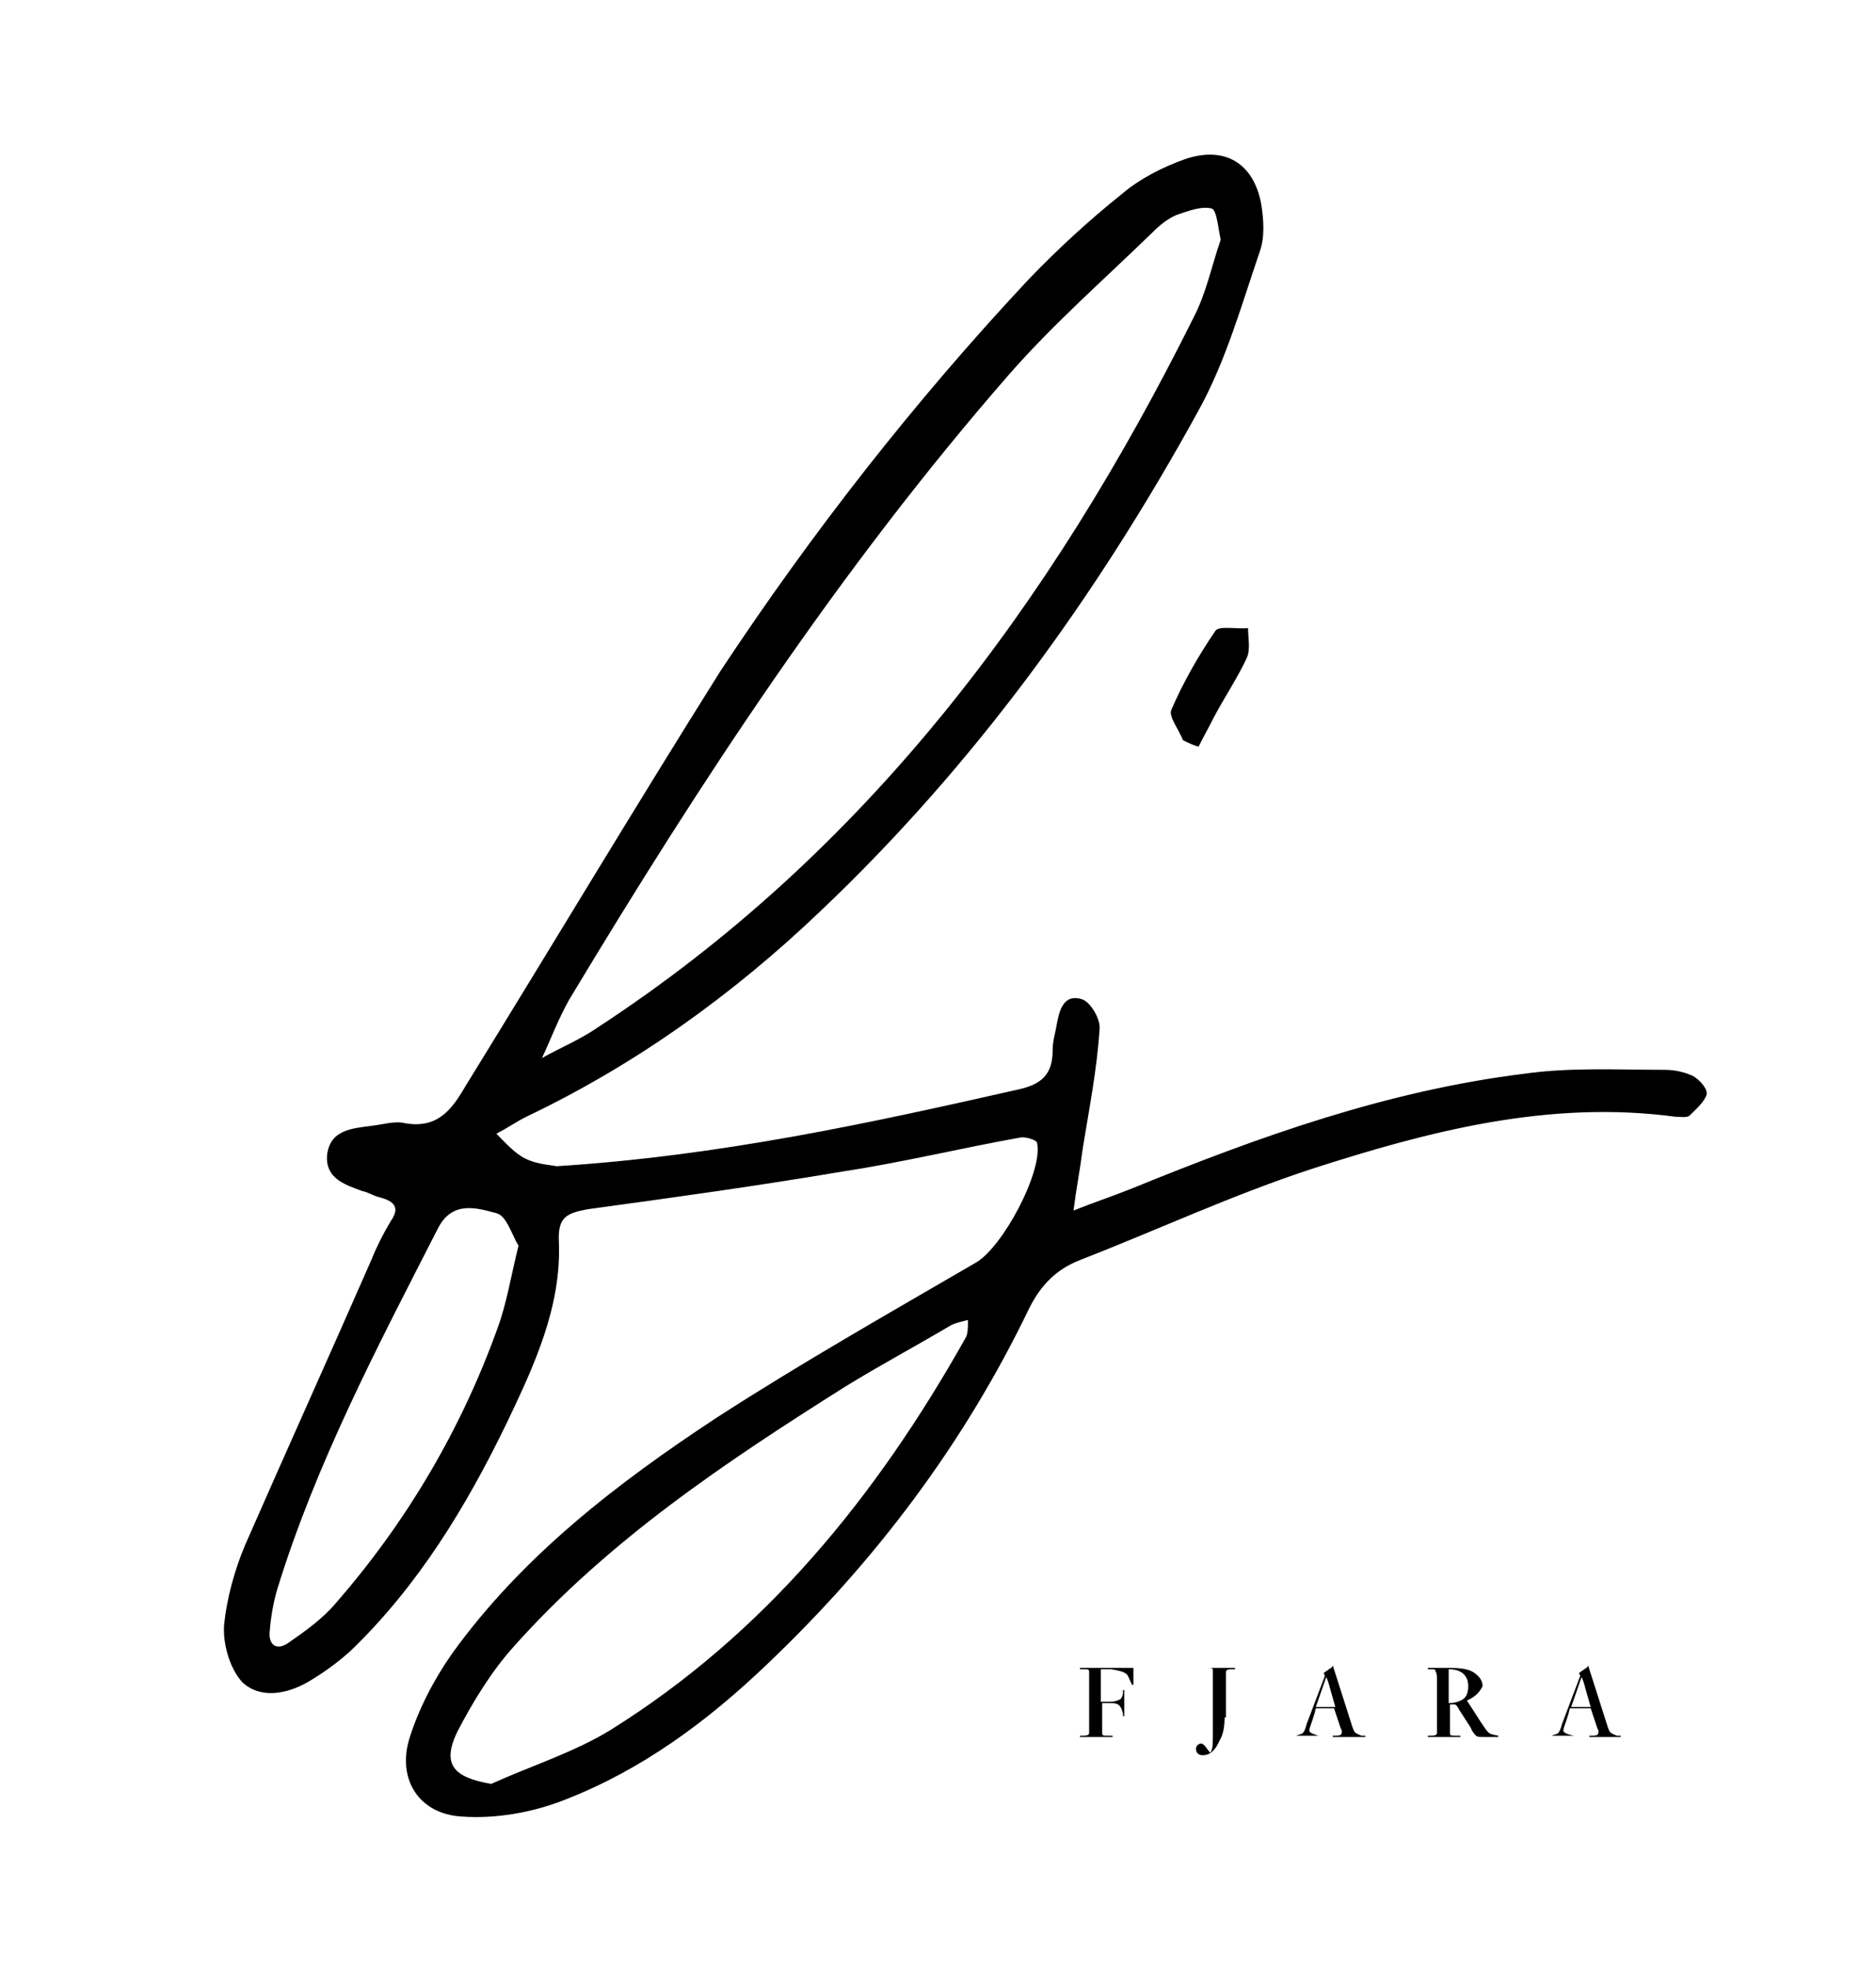<?xml version="1.0" encoding="utf-8"?>
<svg version="1.1" id="1" xmlns="http://www.w3.org/2000/svg" xmlns:xlink="http://www.w3.org/1999/xlink" x="0px" y="0px"
	 viewBox="0 0 144 151" style="enable-background:new 0 0 144 151;" xml:space="preserve">
<g>
	<path class="st0" d="M93.3,48.4c-1.3,1.9-2.5,4-3.4,6.1c-0.2,0.5,0.6,1.5,0.9,2.3c0.4,0.2,0.8,0.4,1.2,0.5c0.4-0.8,0.8-1.5,1.2-2.3
		c0.8-1.5,1.8-3,2.5-4.5c0.3-0.7,0.1-1.5,0.1-2.3C95,48.3,93.6,48,93.3,48.4z"/>
	<path class="st0" d="M23.6,129.1c1.2-0.7,2.3-1.5,3.3-2.4c5.2-5,8.9-11.1,12-17.5c2.1-4.4,4.2-8.9,4-13.9c-0.1-1.9,0.6-2.2,2.2-2.5
		c6.6-0.9,13.1-1.8,19.6-2.9c4.6-0.7,9.1-1.8,13.6-2.6c0.4-0.1,1.3,0.2,1.3,0.4c0.5,2.1-2.6,8-4.7,9.2c-6.7,3.9-13.4,7.7-19.9,11.9
		c-7.6,5-14.9,10.6-20.3,18.1c-1.4,2-2.6,4.3-3.3,6.6c-0.9,3.1,0.8,5.7,4,5.9c2.6,0.2,5.5-0.3,8-1.3c5.9-2.3,10.9-6,15.5-10.4
		c8.3-7.9,15.1-16.9,20.1-27.3c0.9-1.8,2.1-3,3.9-3.7c5.9-2.3,11.7-5,17.8-7c9-2.9,18.2-5.3,27.9-4c0.4,0,0.9,0.1,1.1-0.1
		c0.5-0.5,1.1-1,1.3-1.6c0.1-0.4-0.5-1.1-1-1.4c-0.6-0.3-1.4-0.5-2.2-0.5c-3.6,0-7.3-0.2-10.8,0.3c-10.5,1.3-20.3,4.8-30.1,8.8
		c-1.5,0.6-3,1.1-4.5,1.7c0.2-1.6,0.5-3.1,0.7-4.7c0.5-3.1,1.1-6.1,1.3-9.2c0.1-0.7-0.6-2-1.3-2.3c-1.5-0.5-1.8,0.9-2,2
		c-0.1,0.6-0.3,1.2-0.3,1.9c0,1.8-0.8,2.6-2.6,3c-11.5,2.6-22.9,5.1-35.5,5.9c-0.3-0.1-1.4-0.1-2.4-0.6c-0.8-0.4-1.5-1.2-2.2-1.9
		c0.8-0.4,1.5-0.9,2.3-1.3c8.4-4,15.9-9.4,22.6-15.8c11.8-11.2,21.2-24.2,29-38.4c2.1-3.8,3.3-8.1,4.7-12.2c0.4-1.1,0.3-2.5,0.1-3.7
		c-0.6-3.1-2.8-4.4-5.8-3.4c-1.7,0.6-3.5,1.5-4.9,2.7c-2.5,2-4.9,4.2-7.2,6.6c-8.7,9.3-16.6,19.4-23.6,30
		C48.7,62,42.3,72.7,35.7,83.4c-1.1,1.9-2.2,3.2-4.6,2.8c-0.8-0.2-1.7,0.1-2.6,0.2c-1.5,0.2-3.2,0.3-3.4,2.3
		c-0.1,1.7,1.3,2.2,2.7,2.7c0.5,0.1,0.9,0.4,1.4,0.5c1.1,0.3,1.5,0.8,0.8,1.8c-0.6,1-1.1,2-1.5,3c-3.2,7.3-6.5,14.6-9.7,21.9
		c-0.8,1.9-1.4,4.1-1.6,6.1c-0.1,1.4,0.4,3.3,1.4,4.4C20,130.4,22,130,23.6,129.1z M74.1,102.7c-6.8,12.1-15.4,22.7-27.3,30.1
		c-2.8,1.7-6,2.7-9.1,4.1c-2.9-0.5-3.8-1.5-2.6-4c1.2-2.3,2.6-4.6,4.3-6.5c7.3-8.2,16.3-14.2,25.5-20c2.6-1.6,5.4-3.1,8.1-4.7
		c0.4-0.2,0.9-0.3,1.3-0.4C74.3,101.9,74.3,102.4,74.1,102.7z M43.7,76.7c10.1-16.8,20.8-33.1,33.7-47.9c3.4-3.9,7.4-7.4,11.1-11
		c0.5-0.5,1.1-1,1.8-1.3c0.9-0.3,1.9-0.7,2.7-0.5c0.4,0.1,0.5,1.5,0.7,2.4c-0.7,2-1.1,4.1-2.1,6c-10.9,21.9-25.1,41-45.8,54.5
		c-1.3,0.9-2.8,1.5-4.2,2.3C42.3,79.7,42.9,78.1,43.7,76.7z M21.3,121.9c3-9.7,7.7-18.6,12.3-27.6c1.1-2.2,3-1.6,4.5-1.2
		c0.8,0.2,1.2,1.7,1.7,2.5c-0.6,2.4-0.9,4.4-1.6,6.3c-2.8,7.8-7,14.9-12.4,21.1c-1,1.2-2.4,2.2-3.7,3.1c-0.9,0.6-1.5,0.1-1.4-0.9
		C20.8,124,21,122.9,21.3,121.9z"/>
	<path class="st0" d="M85.3,130.7l-0.7,0v1.5c0,0.4,0,0.7,0,0.8c0,0.2,0.1,0.2,0.4,0.2l0.4,0v0.1h-2.5v-0.1l0.3,0
		c0.3,0,0.4-0.1,0.4-0.2c0-0.1,0-0.4,0-0.8v-3.1c0-0.4,0-0.7,0-0.8c0-0.2-0.1-0.2-0.4-0.2l-0.3,0V128H87l0,1.3l-0.1,0
		c-0.2-0.4-0.3-0.7-0.4-0.8c-0.2-0.2-0.6-0.3-1.2-0.4l-0.8,0v2.5l0.6,0c0.5,0,0.7-0.1,0.9-0.2c0.1-0.1,0.2-0.3,0.2-0.5l0-0.2l0.1,0
		l0,2l-0.1,0l0-0.2c-0.1-0.3-0.1-0.4-0.2-0.5C85.9,130.8,85.7,130.7,85.3,130.7z"/>
	<path class="st0" d="M94,131.8c0,0.7-0.1,1.3-0.4,1.8c-0.3,0.7-0.7,1.1-1.3,1.1c-0.3,0-0.5-0.2-0.5-0.5c0-0.2,0.2-0.4,0.4-0.4
		c0.1,0,0.2,0.1,0.3,0.2l0.3,0.4c0,0,0.1,0.1,0.1,0.1c0,0,0.1-0.1,0.1-0.2c0.1-0.2,0.1-0.7,0.1-1.5v-3.8c0-0.4,0-0.7,0-0.8
		c0-0.2-0.1-0.2-0.4-0.2l-0.3,0V128h2.4v0.1l-0.3,0c-0.3,0-0.4,0.1-0.4,0.2c0,0.1,0,0.4,0,0.8V131.8z"/>
	<path class="st0" d="M101.2,133.2L101.2,133.2l-1.9,0v0l0.2,0c0.2-0.1,0.4-0.1,0.5-0.2c0.1-0.1,0.2-0.3,0.3-0.7l1.4-3.7l-0.1-0.2
		l0,0c0.1-0.1,0.3-0.2,0.4-0.3c0.2-0.1,0.3-0.2,0.3-0.3l0,0l1.5,4.7c0.1,0.3,0.2,0.5,0.3,0.5c0.1,0.1,0.2,0.1,0.4,0.2l0.3,0v0.1
		h-2.5v-0.1l0.3,0c0.3,0,0.4-0.1,0.4-0.3c0-0.1,0-0.1-0.1-0.3l-0.5-1.5H101l-0.1,0.4c-0.2,0.7-0.4,1.1-0.4,1.3
		c0,0.1,0.1,0.2,0.4,0.3L101.2,133.2z M102.1,129.6c-0.1-0.4-0.2-0.7-0.3-0.9L101,131h1.5L102.1,129.6z"/>
	<path class="st0" d="M112.6,130.5c0.9,1.4,1.4,2.2,1.6,2.4c0.2,0.2,0.3,0.2,0.8,0.3v0.1l-0.2,0c-0.2,0-0.8,0-1,0
		c-0.2,0-0.4,0-0.5-0.1c-0.1-0.1-0.3-0.3-0.4-0.6l-0.9-1.4c-0.2-0.4-0.3-0.4-0.4-0.4c0,0-0.2,0-0.3,0h0v1.4c0,0.4,0,0.7,0,0.8
		c0,0.2,0.1,0.2,0.4,0.2l0.4,0v0.1h-2.5v-0.1l0.3,0c0.3,0,0.4-0.1,0.4-0.2c0-0.1,0-0.4,0-0.8v-3.1c0-0.4,0-0.7-0.1-0.8
		c0-0.2-0.1-0.2-0.4-0.2l-0.2,0v-0.1c0.5,0,1,0,1.7,0c0.9,0,1.5,0.1,1.9,0.4c0.4,0.3,0.6,0.6,0.6,1
		C113.6,129.8,113.3,130.2,112.6,130.5z M111.2,128.1c0,0.2,0,0.5,0,0.9v1.7c0.4,0,0.8-0.1,1.1-0.3c0.3-0.2,0.4-0.6,0.4-1
		C112.7,128.6,112.2,128.1,111.2,128.1z"/>
	<path class="st0" d="M120.8,133.2L120.8,133.2l-1.9,0v0l0.2,0c0.2-0.1,0.4-0.1,0.5-0.2c0.1-0.1,0.2-0.3,0.3-0.7l1.4-3.7l-0.1-0.2
		l0,0c0.1-0.1,0.3-0.2,0.4-0.3c0.2-0.1,0.3-0.2,0.3-0.3l0,0l1.5,4.7c0.1,0.3,0.2,0.5,0.3,0.5c0.1,0.1,0.2,0.1,0.4,0.2l0.3,0v0.1H122
		v-0.1l0.3,0c0.3,0,0.4-0.1,0.4-0.3c0-0.1,0-0.1-0.1-0.3l-0.5-1.5h-1.6l-0.1,0.4c-0.2,0.7-0.4,1.1-0.4,1.3c0,0.1,0.1,0.2,0.4,0.3
		L120.8,133.2z M121.7,129.6c-0.1-0.4-0.2-0.7-0.3-0.9l-0.8,2.3h1.5L121.7,129.6z"/>
</g>
</svg>
